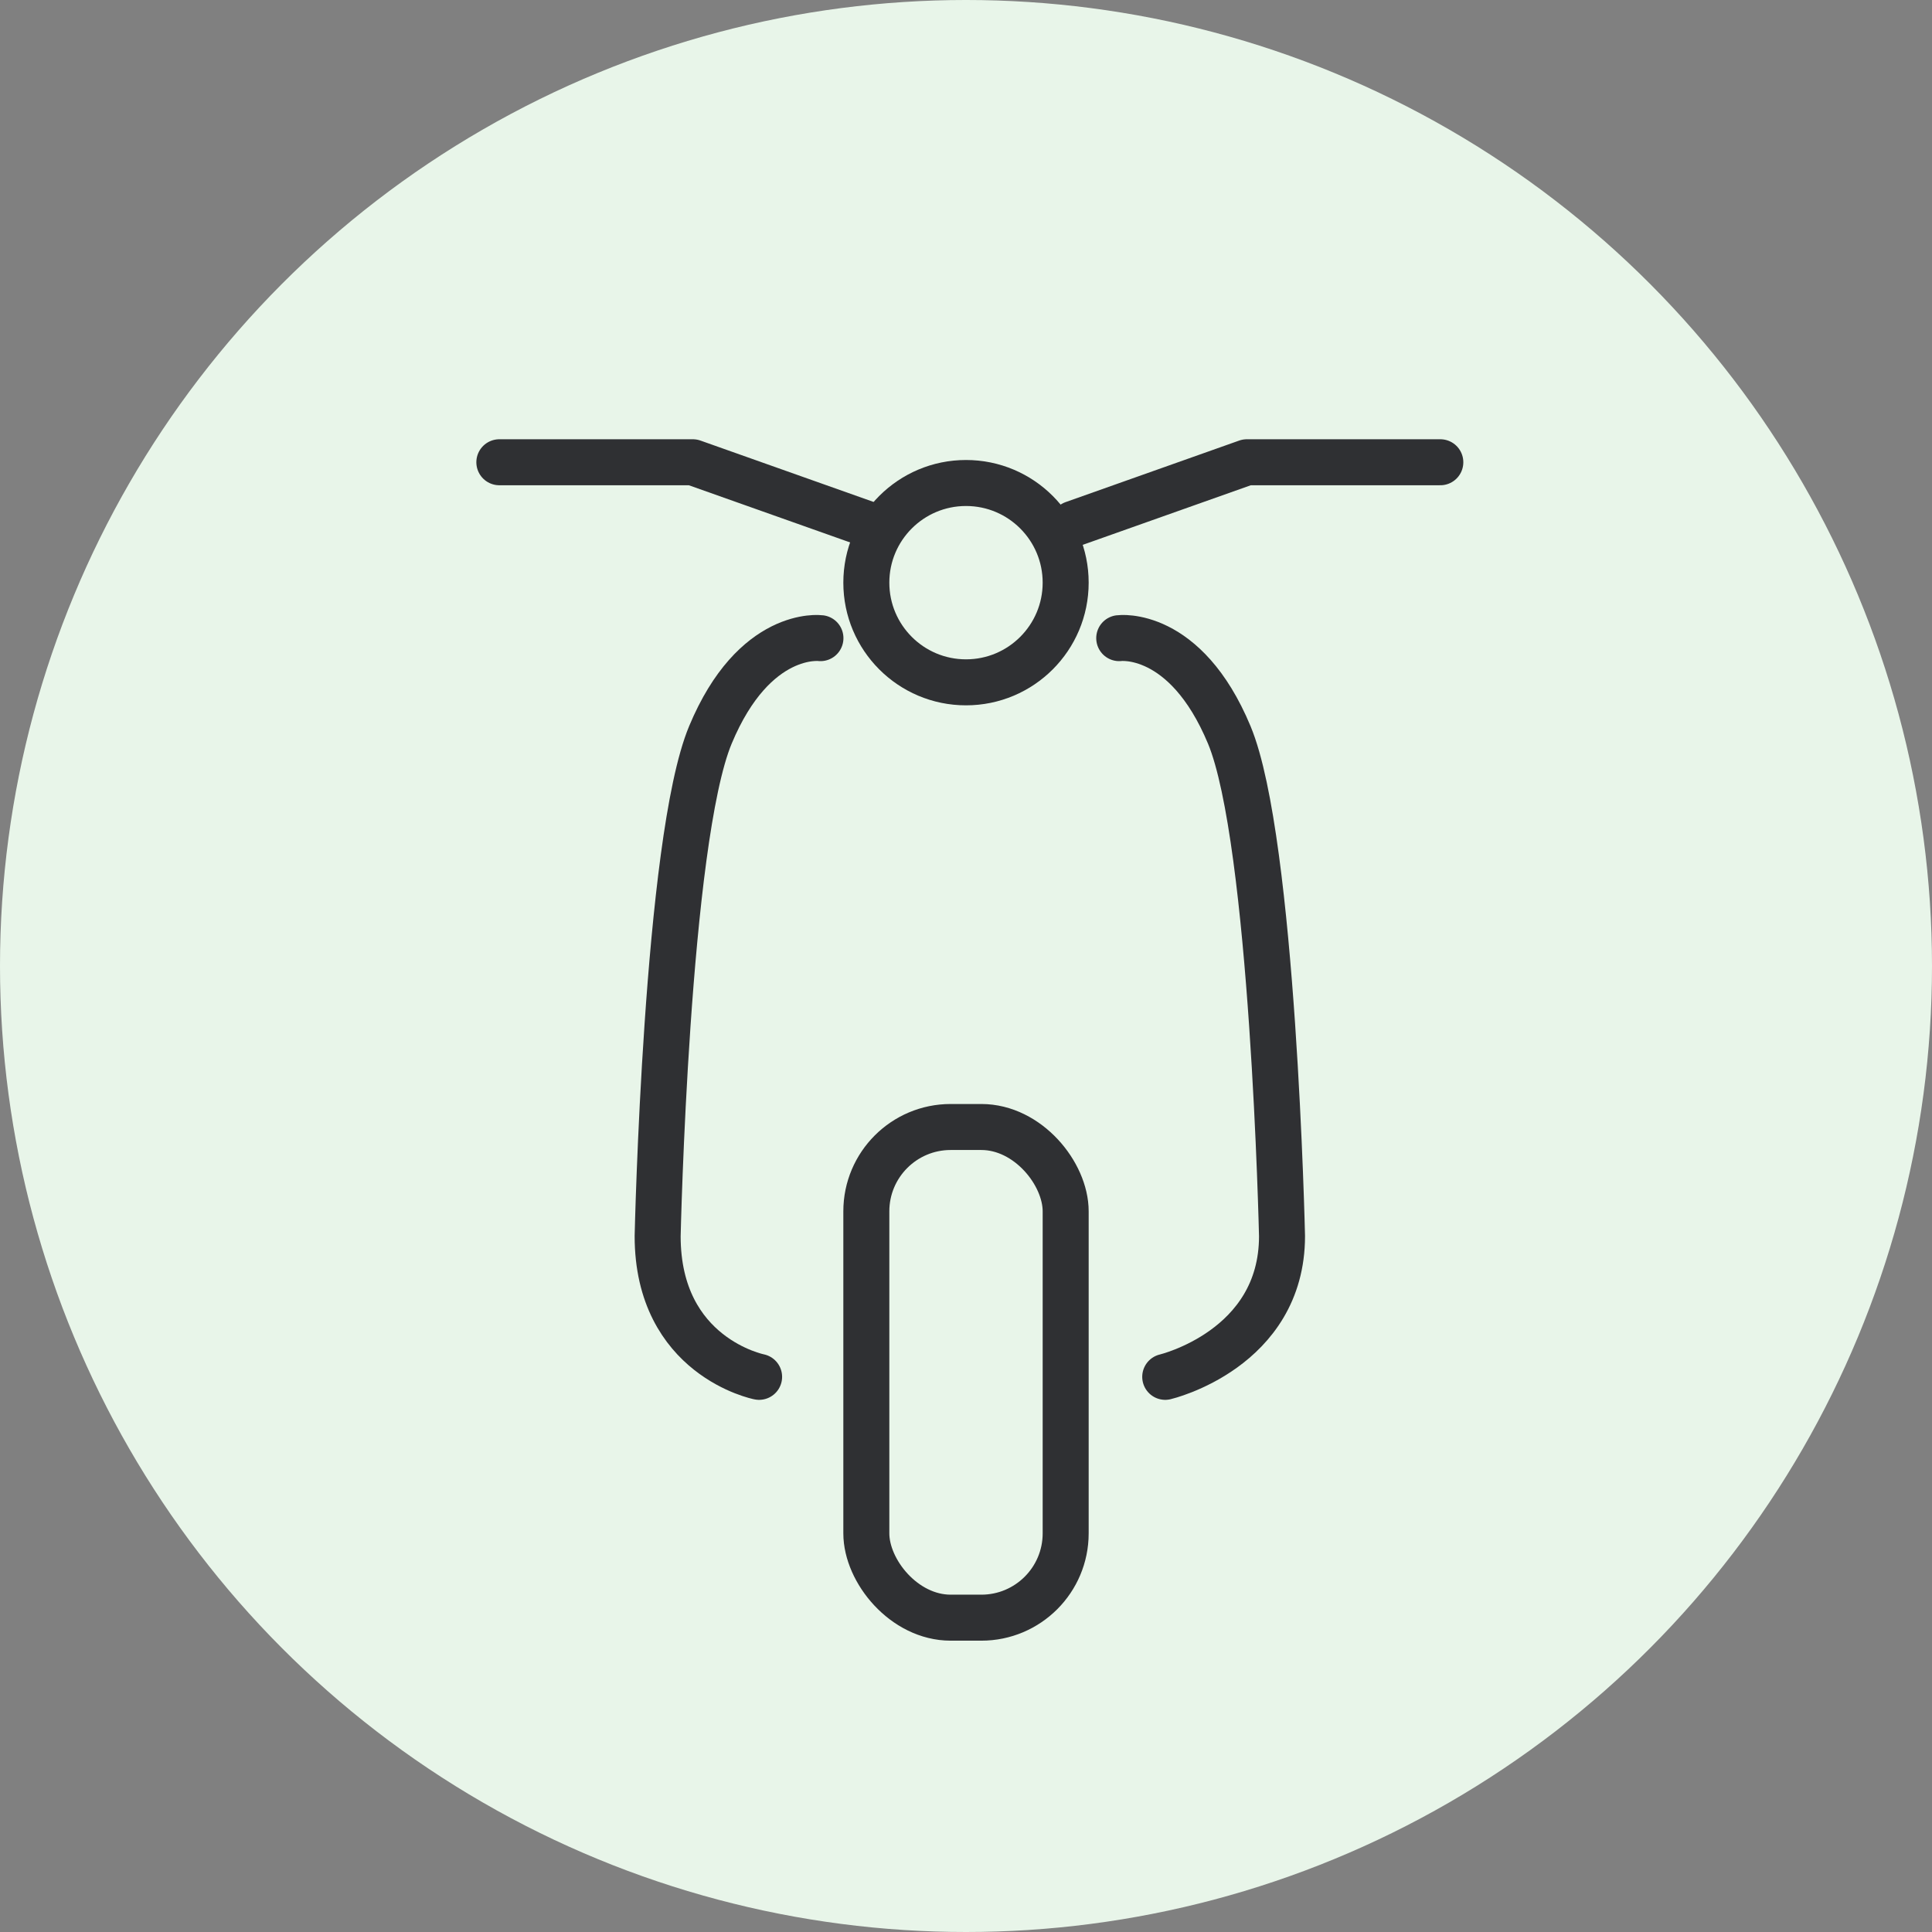 <svg width="126" height="126" viewBox="0 0 126 126" fill="none" xmlns="http://www.w3.org/2000/svg">
<rect x="0" y="0" width="126" height="126" fill="#808080" stroke="none"/>
<circle cx="63" cy="63" r="63" fill="#E8F5E9"/>
<path d="M49.507 89.794C49.507 89.794 42.89 88.5 42.89 80.618C42.89 80.618 43.463 54.809 46.331 47.926C49.199 41.044 53.507 41.618 53.507 41.618M56.507 34.162L45.184 30.147H32.566" stroke="#2F3033" stroke-width="3" stroke-linecap="round" stroke-linejoin="round"/>
<path d="M75.993 89.794C75.993 89.794 83.61 88 83.61 80.618C83.61 80.618 83.037 54.809 80.169 47.926C77.301 41.044 72.993 41.618 72.993 41.618M69.993 34.162L81.316 30.147H93.934" stroke="#2F3033" stroke-width="3" stroke-linecap="round" stroke-linejoin="round"/>
<rect x="56.5" y="73.5" width="13" height="32" rx="5.5" stroke="#2F3033" stroke-width="3" stroke-linejoin="round"/>
<circle cx="63" cy="38" r="6.5" stroke="#2F3033" stroke-width="3" stroke-linejoin="round"/>
</svg>
